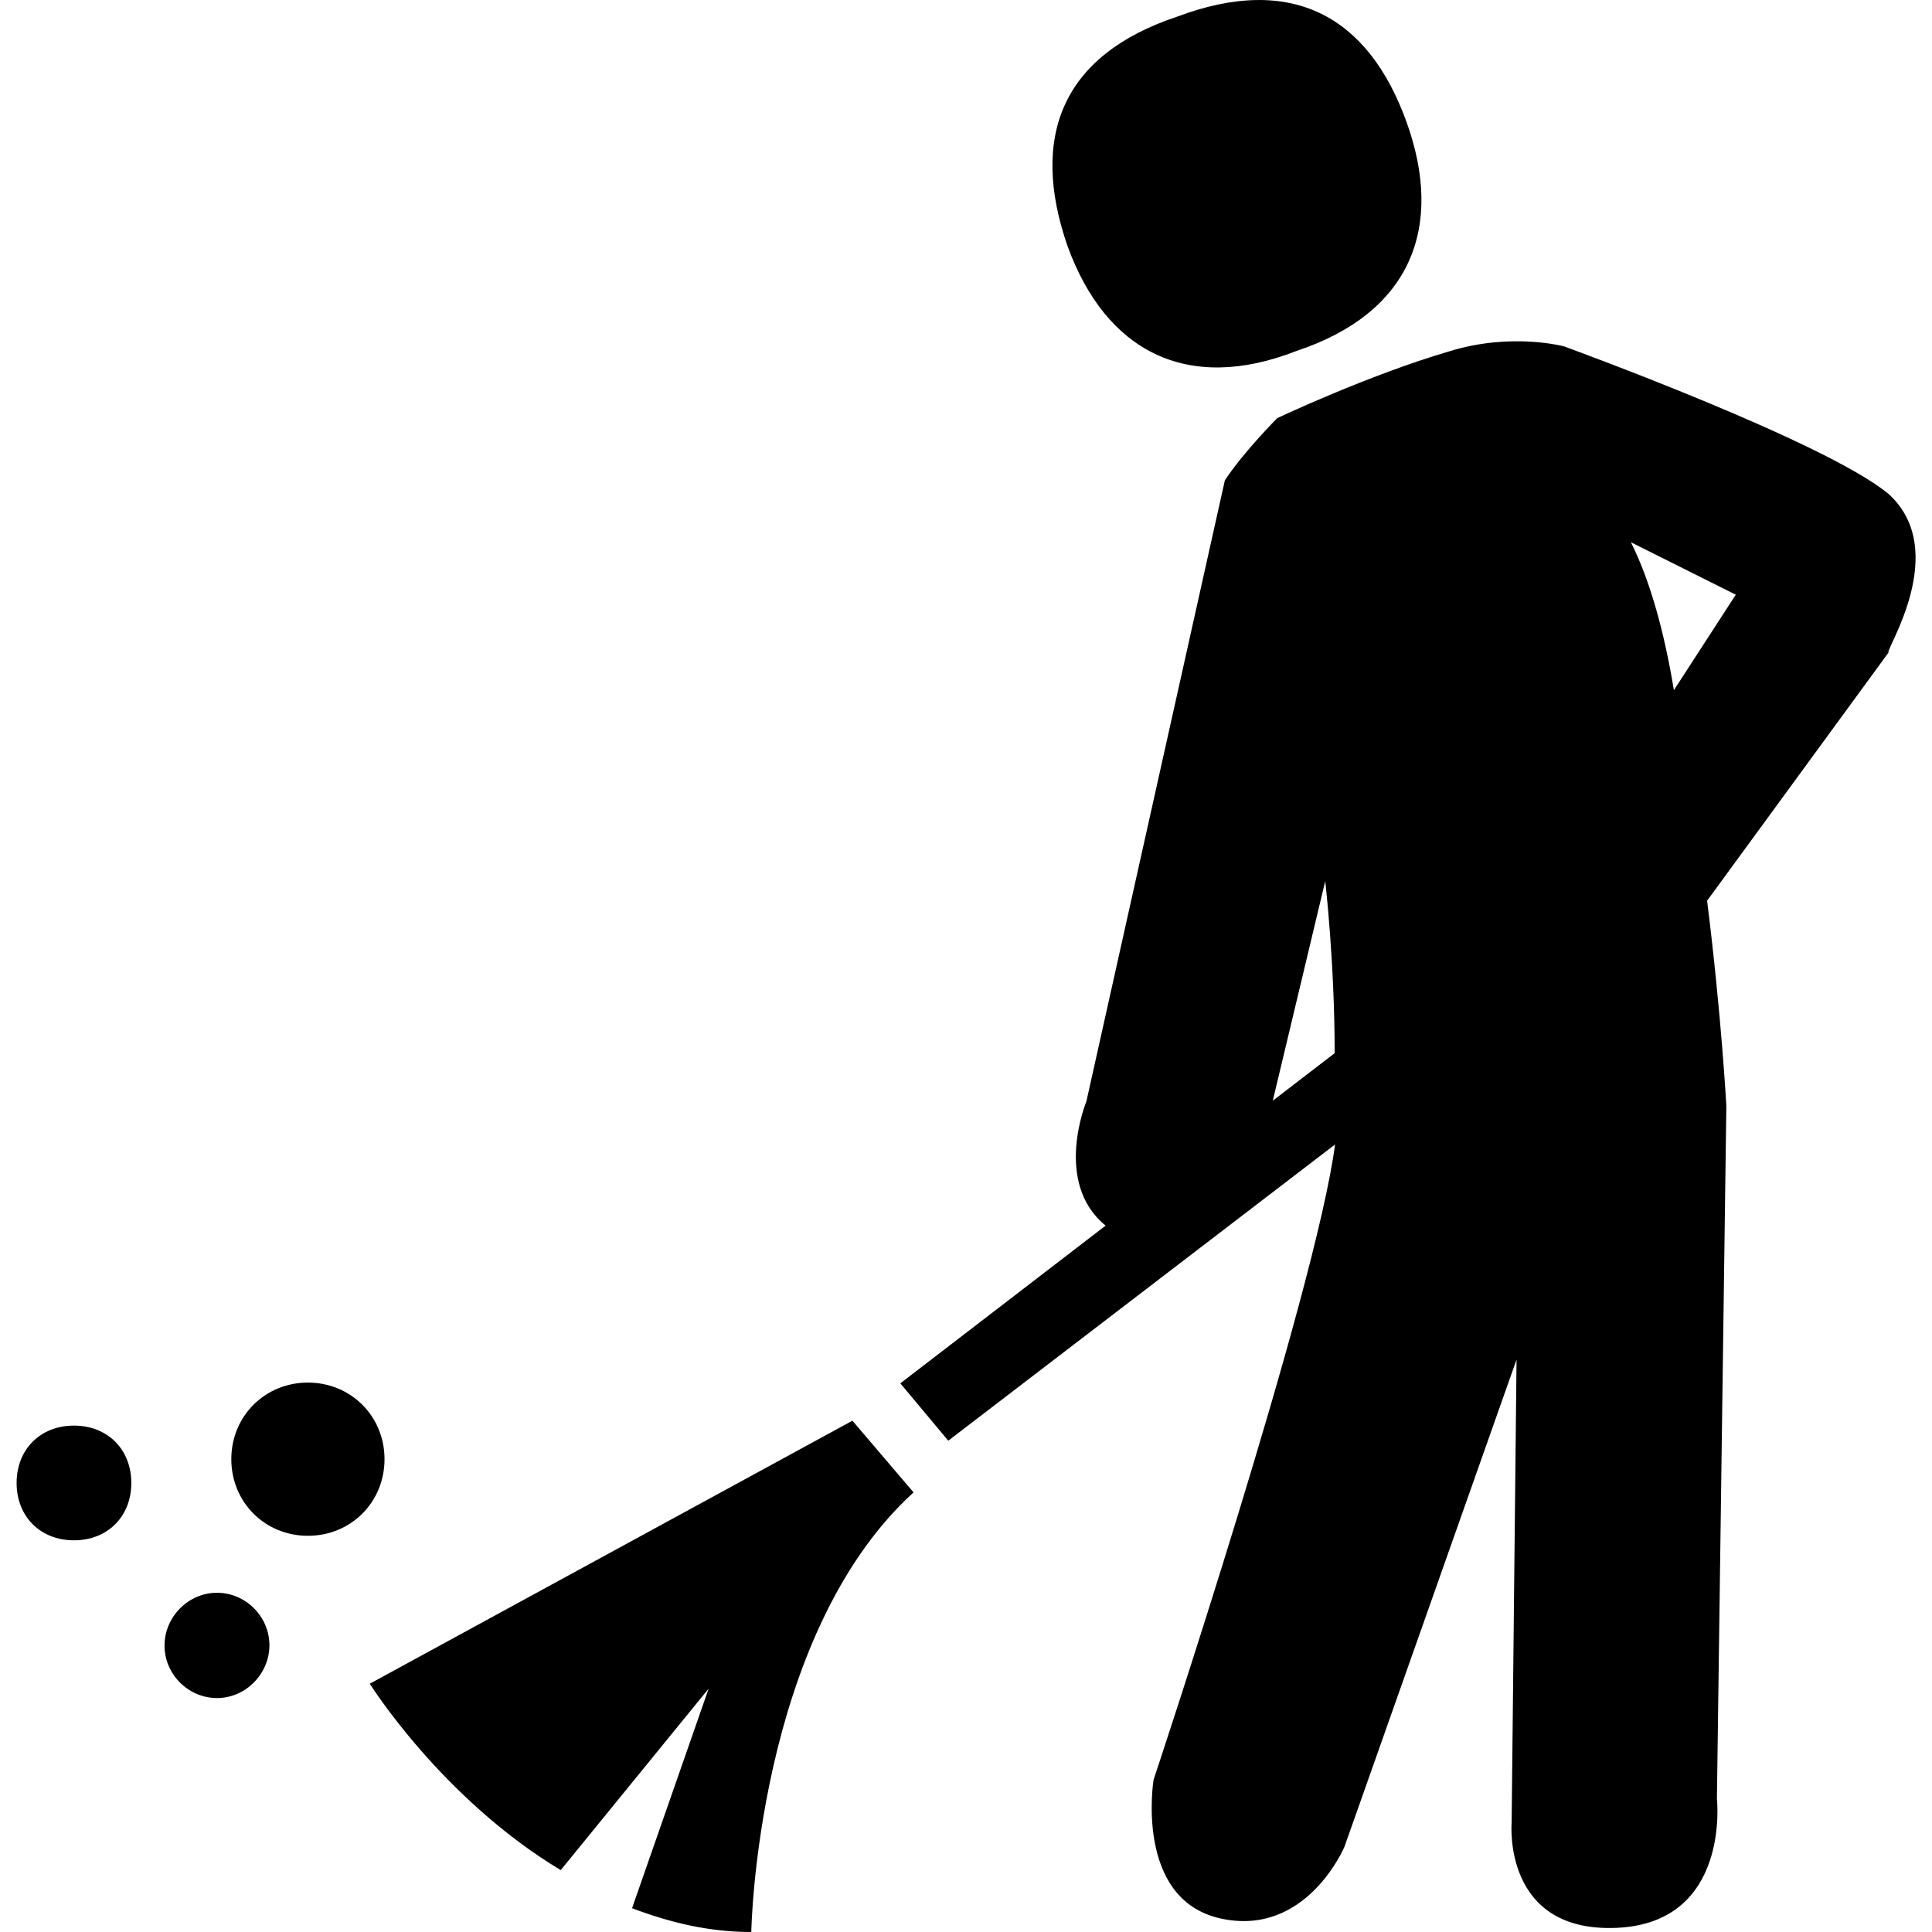 <?xml version="1.0" encoding="utf-8"?>
<!-- Generator: Adobe Illustrator 23.0.4, SVG Export Plug-In . SVG Version: 6.00 Build 0)  -->
<svg version="1.1" id="Layer_1" xmlns="http://www.w3.org/2000/svg" xmlns:xlink="http://www.w3.org/1999/xlink" x="0px" y="0px"
	 viewBox="0 0 512 512" style="enable-background:new 0 0 512 512;" xml:space="preserve">
<path d="M343.6,93c30.4-10.1,39.2-32.9,29.1-60.8S342.4-7,312,4.4c-30.4,10.1-39.2,31.6-29.1,60.8C293,93,314.5,104.4,343.6,93z
	 M19.6,377.8c8.9,0,15.2,6.3,15.2,15.2s-6.3,15.2-15.2,15.2S4.4,401.9,4.4,393S10.7,377.8,19.6,377.8z M57.5,422.1
	c7.6,0,13.9,6.3,13.9,13.9S65.1,450,57.5,450s-13.9-6.3-13.9-13.9S49.9,422.1,57.5,422.1z M81.6,366.4c11.4,0,20.3,8.9,20.3,20.3
	s-8.9,20.3-20.3,20.3s-20.3-8.9-20.3-20.3C61.3,375.3,70.2,366.4,81.6,366.4z M500.6,131c-16.5-13.9-86.1-39.2-86.1-39.2
	s-13.9-3.8-30.4,1.3c-21.5,6.3-45.6,17.7-45.6,17.7s-8.9,8.9-13.9,16.5l-36.7,164.6c0,0-8.9,21.5,5.1,32.9l-54.4,41.8l12.7,15.2
	l102.5-78.5c-5.1,39.2-48.1,168.4-48.1,168.4s-5.1,31.6,17.7,36.7c22.8,5.1,32.9-19,32.9-19l45.6-129.1l-1.3,122.8
	c0,0-2.5,29.1,27.8,27.8s26.6-34.2,26.6-34.2l2.5-183.6c0,0-1.3-24.1-5.1-54.4l48.1-65.8C499.3,172.7,517.1,146.2,500.6,131z
	 M337.3,291.7l13.9-58.2c0,0,2.5,21.5,2.5,45.6L337.3,291.7z M443.6,182.9c-2.5-15.2-6.3-29.1-11.4-39.2l27.8,13.9L443.6,182.9z
	 M225.9,376.5L98,446.2c0,0,19,30.4,50.6,49.4l39.2-48.1l-20.3,58.2c10.1,3.8,20.3,6.3,31.6,6.3c0,0,1.3-78.5,43-116.5L225.9,376.5z
	"/>
</svg>
